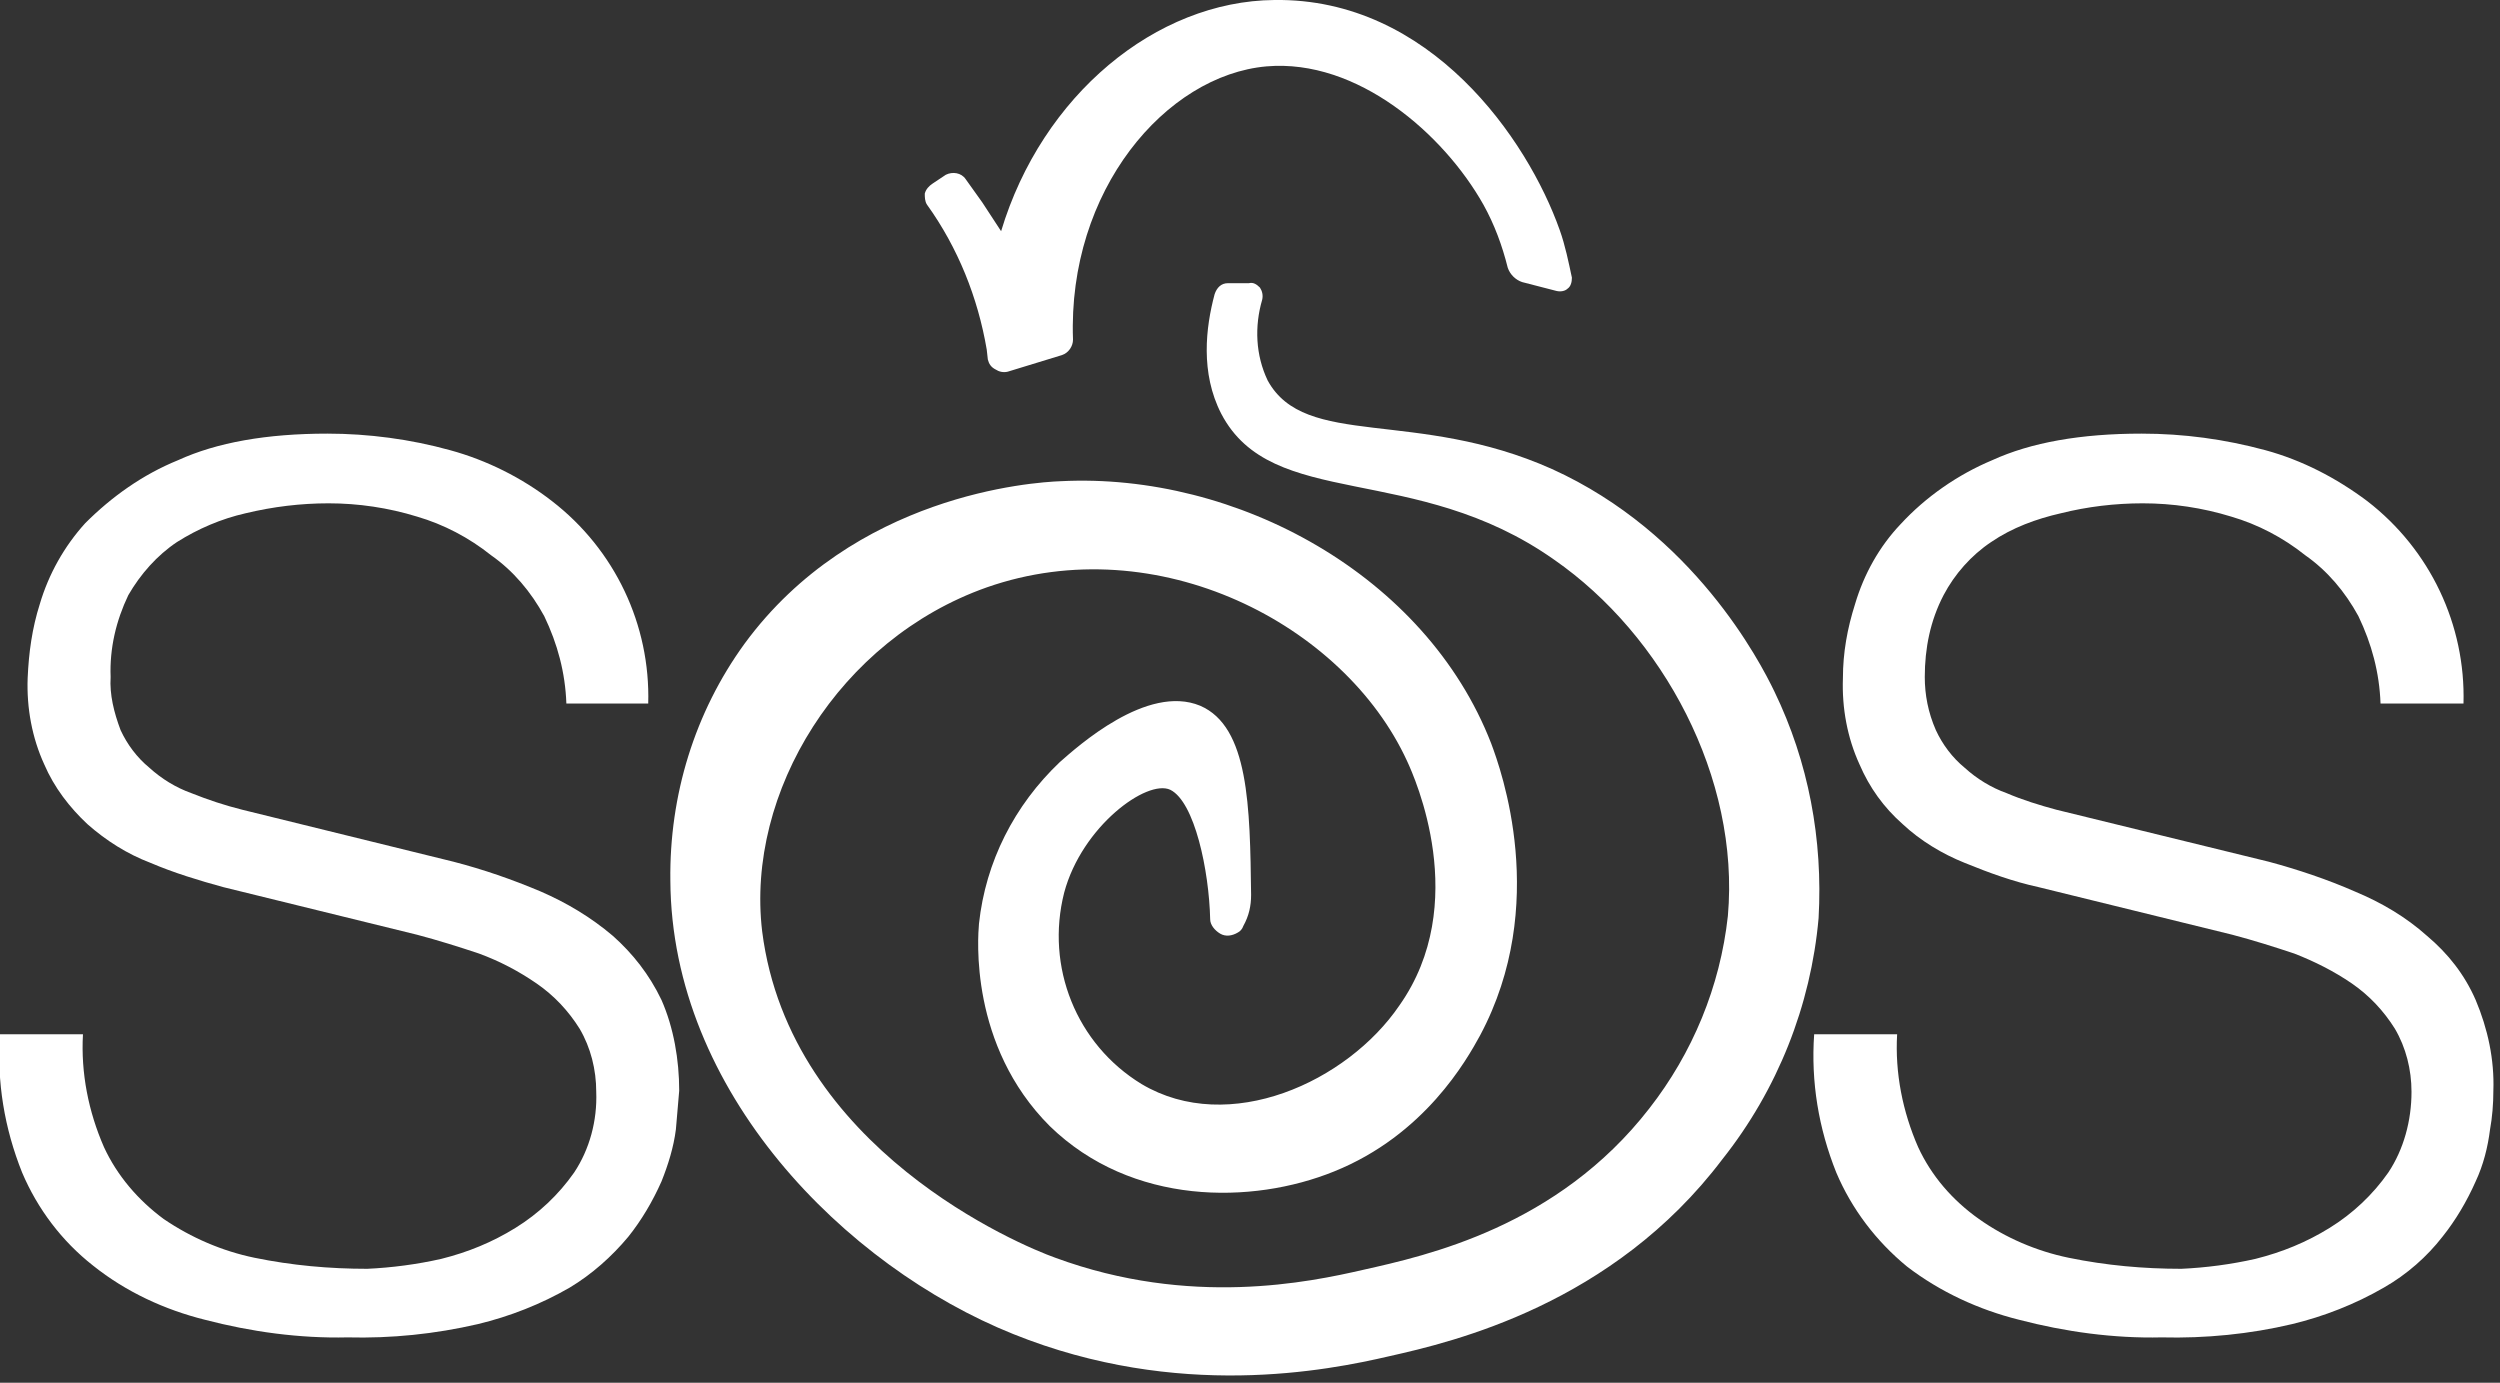 <svg width="226" height="125" viewBox="0 0 226 125" fill="none" xmlns="http://www.w3.org/2000/svg">
<rect x="0" y="0" width="226" height="125" fill="#333333" stroke="none"/>
<g clip-path="url(#clip0_1_257)">
<path d="M111.9 84.3C112.1 84.2 112.3 84 112.4 83.7C112.9 82.8 113.1 81.9 113.1 80.9C113 72.9 112.9 65.7 108.5 63.8C103.7 61.8 97.4 67.5 95.8 68.9C91.7 72.8 89.1 77.9 88.5 83.5C88.4 84.7 87.6 94.5 94.9 101.8C102.3 109 113.2 108.9 120.6 105.9C128.8 102.6 132.6 95.8 133.8 93.6C140.1 81.8 135.7 69.6 134.8 67.2C128.9 52 111.8 42.7 95.9 43.5C93.3 43.6 77.2 44.7 67.3 58.2C62.8 64.4 60.5 71.9 60.6 79.6C60.7 98.7 76.4 114.5 91.6 120.6C106.5 126.6 120 123.9 125.6 122.6C131.4 121.3 145.8 117.9 155.7 104.8C160.7 98.5 163.7 90.9 164.4 83C164.8 75.9 163.5 68.9 160.4 62.5C159.1 59.8 153.1 48.2 140.3 42.4C128 36.9 118 40.6 114.6 34.4C113.5 32.1 113.4 29.5 114.1 27.1C114.2 26.7 114.1 26.3 113.9 26C113.6 25.7 113.3 25.5 112.9 25.6H111C110.4 25.6 110 26 109.8 26.6C109 29.6 108.5 33.7 110.4 37.4C115 46.2 127.9 41.7 140.5 50.6C150.3 57.4 157.3 70.3 156.2 82.8C155.5 89.2 153 95.2 149.1 100.2C140.8 110.9 129 113.5 123.2 114.8C118.4 115.9 107.6 118.2 95.4 113.7C92.3 112.6 71.4 103.9 68.9 84.2C67.4 71.6 75.9 57.8 89.2 53.1C104.6 47.7 121.5 56.4 127.2 68.8C127.9 70.3 133 81.7 126.5 90.9C121.8 97.8 111.1 102.7 103.2 98C97.3 94.4 94.5 87.4 96.2 80.7C97.8 74.7 103.7 70.4 105.8 71.4C108 72.5 109.3 78.7 109.4 83.1C109.4 83.6 109.8 84.1 110.3 84.4C110.8 84.7 111.4 84.6 111.9 84.3V84.3Z" fill="white"/>
<path d="M96 32.1L91.1 33.6C90.7 33.7 90.3 33.6 90 33.4C89.6 33.2 89.4 32.9 89.3 32.5L89.2 31.6C88.4 26.9 86.6 22.4 83.8 18.5C83.6 18.2 83.6 17.8 83.6 17.5C83.7 17.1 84 16.8 84.3 16.6L85.5 15.8C86.1 15.5 86.9 15.6 87.3 16.2C87.8 16.9 88.3 17.6 88.8 18.3L90.5 20.9C94.2 8.6 104.5 0.1 115.2 0C129.3 -0.2 138.1 12.6 141 20.8C141.5 22.2 141.8 23.7 142.1 25.1C142.1 25.5 142 25.9 141.7 26.1C141.5 26.3 141.1 26.4 140.7 26.3L137.6 25.5C137 25.3 136.5 24.8 136.3 24.2C135.8 22.2 135.1 20.3 134.1 18.5C130.5 12.1 122.7 5.3 114.5 6C105.4 6.8 96.5 17.2 97 30.7C97 31.3 96.6 31.9 96 32.1V32.1Z" fill="white"/>
<path d="M173.4 103.7C174.6 106.3 176.5 108.5 178.9 110.2C181.3 111.9 184.1 113.1 187 113.7C190.4 114.4 193.8 114.7 197.2 114.7C199.4 114.6 201.7 114.3 203.9 113.8C206.3 113.2 208.5 112.3 210.6 111C212.7 109.7 214.5 108 215.9 106C217.3 103.9 218 101.3 218 98.7C218 96.7 217.5 94.7 216.5 93C215.5 91.4 214.2 90 212.6 88.9C211 87.8 209.2 86.9 207.4 86.2C205.6 85.6 203.7 85 201.8 84.5L184.3 80.2C182 79.7 179.8 78.9 177.6 78C175.6 77.2 173.6 76 172 74.5C170.3 73 169 71.2 168.1 69.1C167 66.7 166.5 64 166.6 61.3C166.6 59 167 56.8 167.7 54.6C168.5 51.9 169.9 49.4 171.8 47.4C174.1 44.9 177 42.9 180.1 41.6C183.6 40 188.1 39.2 193.6 39.2C197.4 39.2 201.1 39.7 204.8 40.7C208.1 41.6 211.2 43.2 214 45.3C219.7 49.7 222.9 56.5 222.7 63.6H215.2C215.1 60.8 214.4 58.2 213.2 55.7C212 53.5 210.4 51.6 208.4 50.2C206.4 48.6 204.1 47.4 201.7 46.7C199.1 45.9 196.4 45.5 193.7 45.5C191.2 45.5 188.7 45.8 186.3 46.4C184.1 46.9 181.9 47.7 180 49C178.2 50.2 176.7 51.9 175.7 53.8C174.5 56.1 174 58.6 174 61.2C174 62.8 174.3 64.4 175 66C175.6 67.3 176.5 68.5 177.6 69.4C178.7 70.4 180 71.2 181.4 71.7C182.8 72.3 184.4 72.8 185.9 73.2L205.1 77.9C207.7 78.6 210.4 79.5 212.9 80.6C215.3 81.6 217.5 82.9 219.4 84.6C221.3 86.2 222.8 88.1 223.8 90.4C224.9 93 225.5 95.8 225.4 98.6C225.4 99.8 225.3 101 225.1 102.1C224.9 103.7 224.5 105.3 223.8 106.8C223 108.6 222 110.3 220.8 111.8C219.4 113.6 217.6 115.2 215.5 116.4C212.9 117.9 210.1 119 207.2 119.7C203.4 120.6 199.4 121 195.4 120.9C191.1 121 186.7 120.4 182.5 119.3C178.9 118.4 175.4 116.8 172.4 114.5C169.6 112.2 167.4 109.3 166 106C164.4 102 163.7 97.8 164 93.5H171.5C171.3 97 172 100.5 173.4 103.7V103.7Z" fill="white"/>
<path d="M9.4 103.7C10.6 106.3 12.5 108.5 14.8 110.2C17.3 111.9 20.1 113.1 23 113.7C26.4 114.4 29.8 114.7 33.2 114.7C35.4 114.6 37.7 114.3 39.9 113.8C42.3 113.2 44.5 112.3 46.6 111C48.7 109.7 50.5 108 51.9 106C53.3 103.9 54 101.3 53.9 98.7C53.9 96.7 53.4 94.7 52.4 93C51.4 91.4 50.1 90 48.5 88.9C46.9 87.8 45.2 86.9 43.3 86.2C41.5 85.6 39.6 85 37.7 84.5L20.2 80.2C18 79.6 15.7 78.9 13.6 78C11.5 77.2 9.6 76 7.9 74.5C6.3 73 4.9 71.2 4 69.1C2.9 66.7 2.4 64 2.5 61.3C2.6 59 2.9 56.8 3.6 54.6C4.4 51.9 5.8 49.4 7.7 47.3C10.1 44.9 12.9 42.9 16.1 41.6C19.6 40 24.1 39.2 29.6 39.2C33.3 39.2 37.1 39.7 40.7 40.7C44 41.6 47.2 43.2 49.9 45.3C55.6 49.7 58.8 56.5 58.6 63.6H51.2C51.1 60.8 50.4 58.2 49.2 55.7C48 53.5 46.4 51.6 44.4 50.2C42.4 48.6 40.1 47.4 37.7 46.7C35.1 45.9 32.4 45.5 29.7 45.5C27.2 45.5 24.7 45.8 22.2 46.4C20 46.9 17.9 47.8 16 49C14.2 50.2 12.7 51.9 11.6 53.8C10.5 56.1 9.9 58.6 10 61.2C9.9 62.8 10.3 64.4 10.9 66C11.5 67.3 12.4 68.5 13.5 69.4C14.6 70.4 15.9 71.2 17.3 71.7C18.8 72.3 20.3 72.8 21.9 73.2L41 77.9C43.7 78.6 46.3 79.5 48.9 80.6C51.2 81.6 53.4 82.9 55.4 84.6C57.2 86.2 58.7 88.1 59.8 90.4C60.9 92.9 61.4 95.8 61.4 98.6C61.3 99.8 61.2 101 61.1 102.1C60.9 103.7 60.4 105.3 59.8 106.8C59 108.6 58 110.3 56.8 111.8C55.3 113.6 53.5 115.2 51.5 116.4C48.9 117.9 46.1 119 43.2 119.7C39.3 120.6 35.4 121 31.4 120.9C27.1 121 22.7 120.4 18.5 119.3C14.9 118.4 11.4 116.8 8.4 114.4C5.6 112.2 3.4 109.3 2 106C0.4 102 -0.3 97.8 -2.97353e-05 93.5H7.5C7.3 97 8 100.5 9.4 103.7V103.7Z" fill="white"/>
</g>
<defs>
<clipPath id="clip0_1_257">
<rect width="225.6" height="125" fill="white"/>
</clipPath>
</defs>
</svg>
